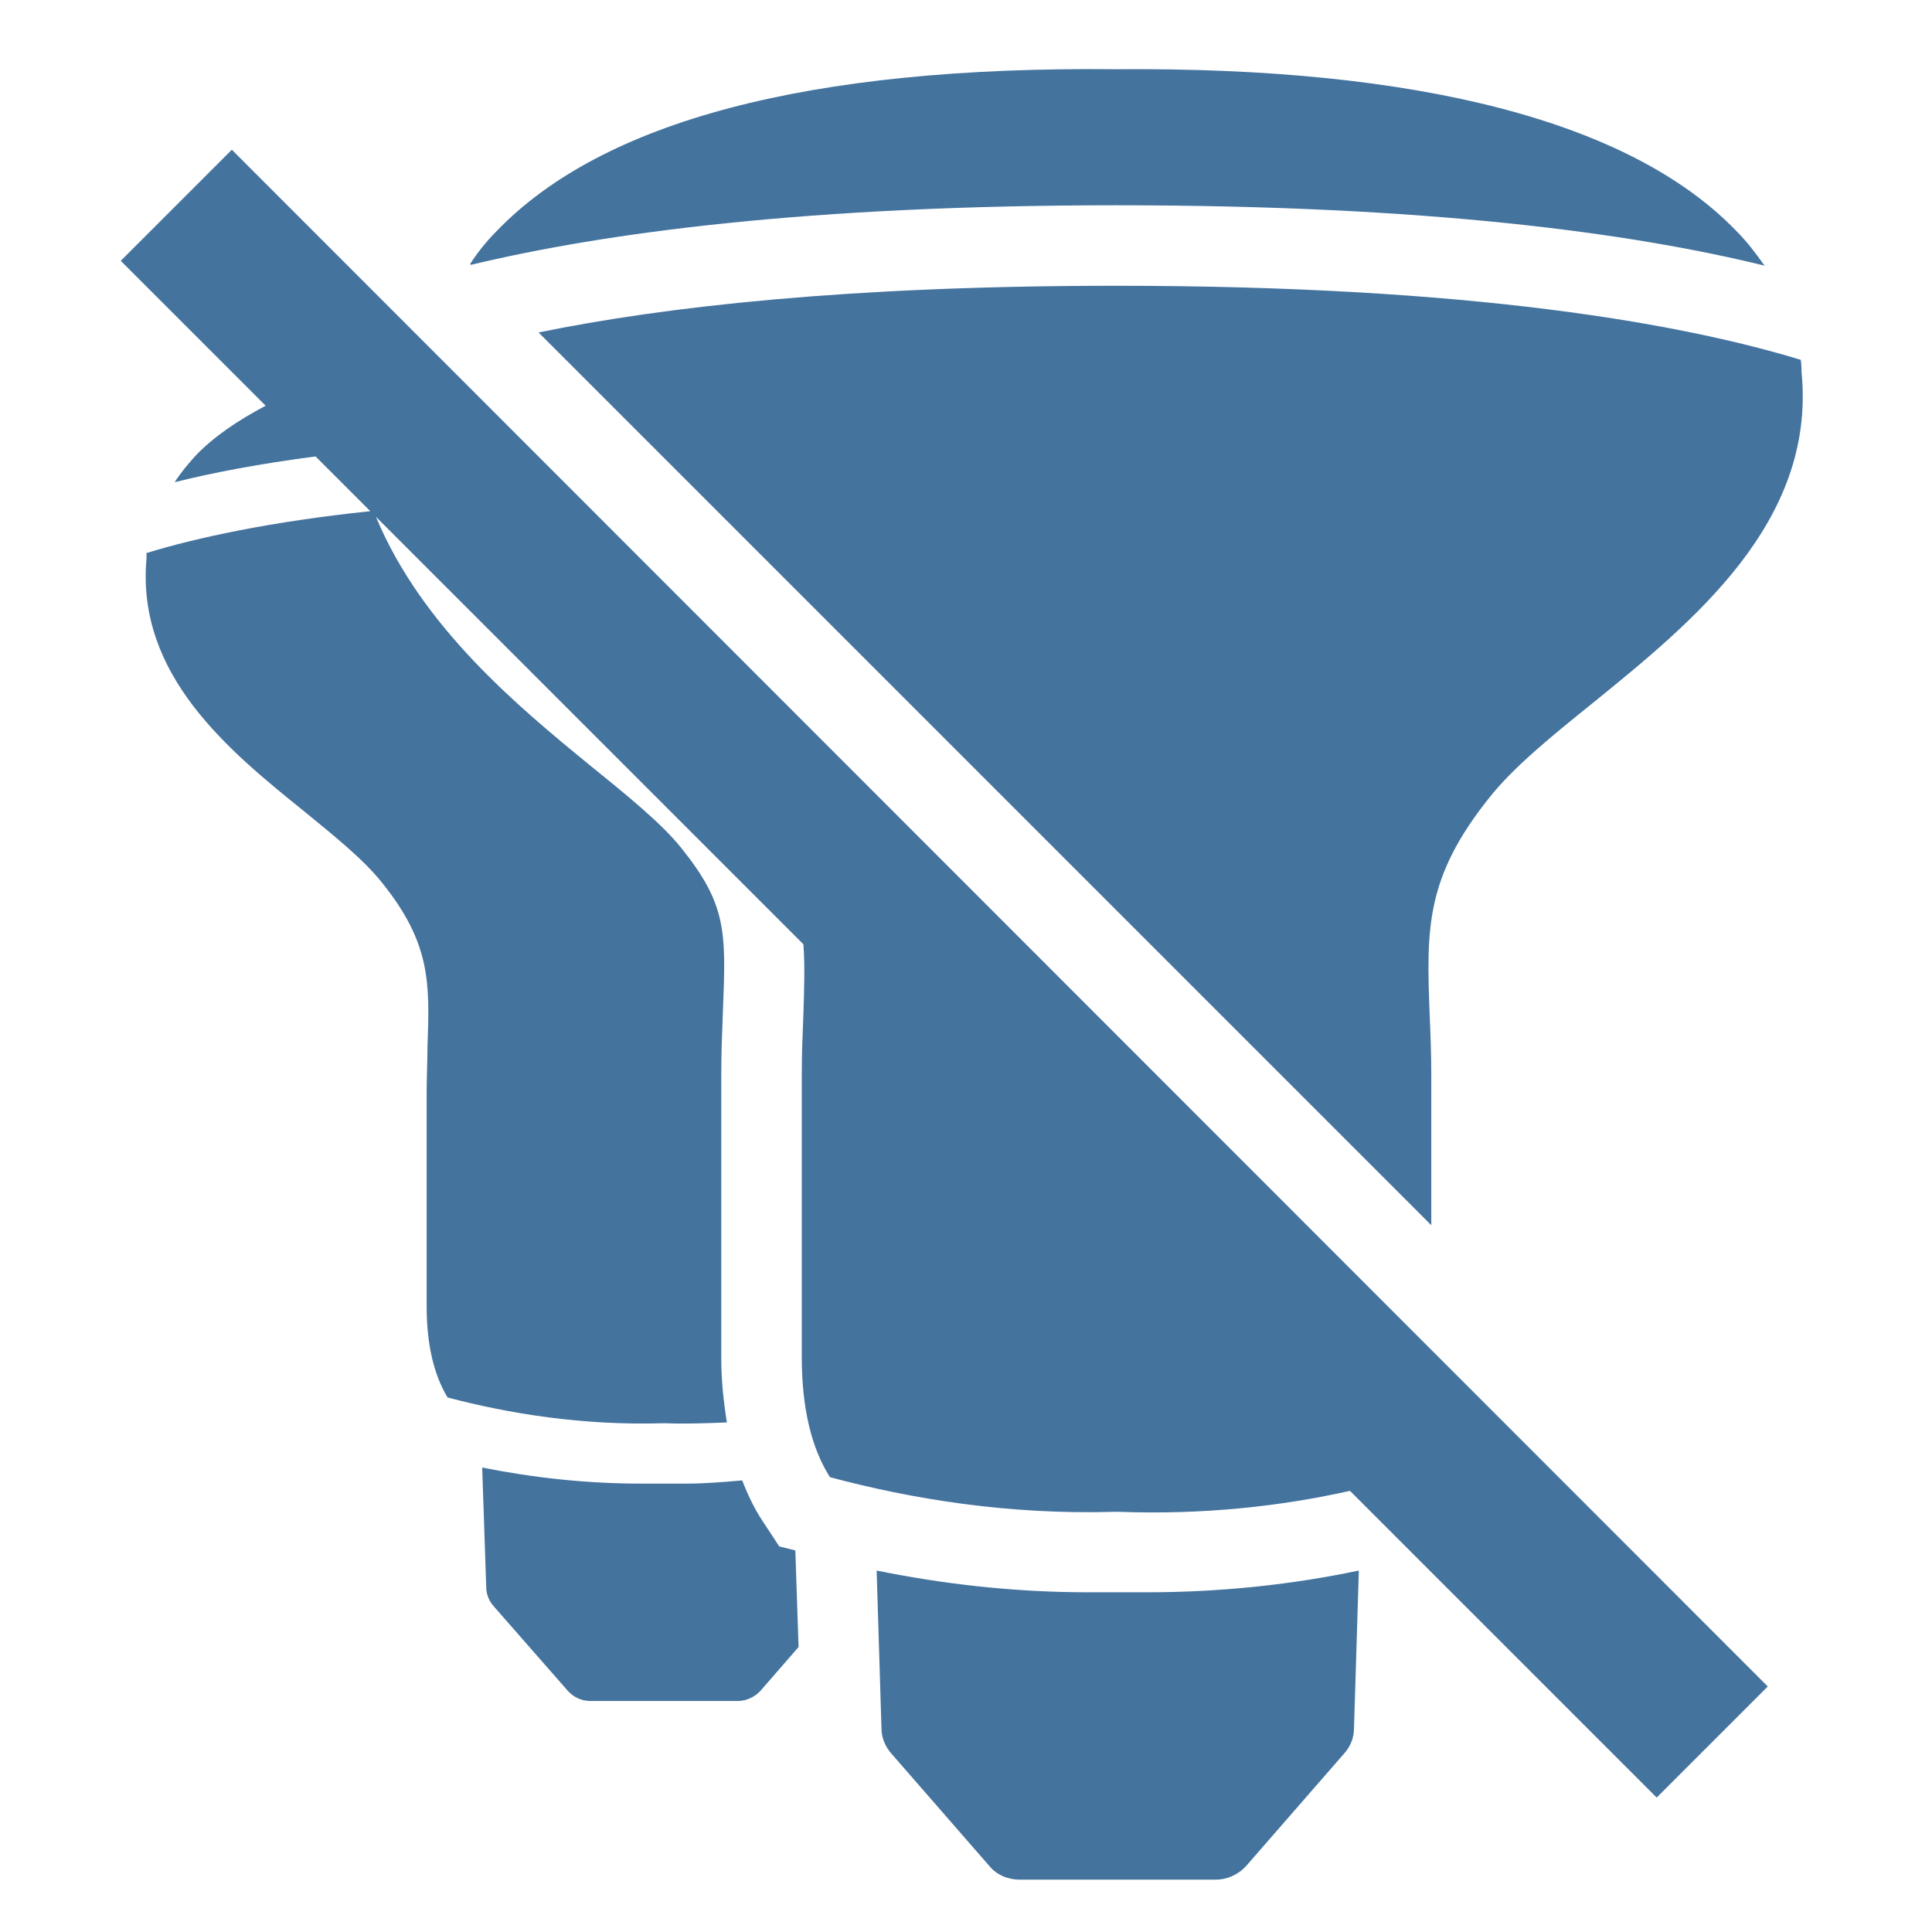 <svg viewBox="0 0 24 24" fill="#44739e" xmlns="http://www.w3.org/2000/svg"><title>hue:bulb-group-br30-off</title><desc>Source: https://github.com/arallsopp/hass-hue-icons</desc><path d="M1.5,3.24l1.8,1.8C2.96,5.22,2.66,5.42,2.43,5.66c-0.1,0.11-0.19,0.22-0.26,0.33 c0.48-0.12,1.06-0.23,1.75-0.32l0.68,0.68C3.36,6.48,2.44,6.68,1.82,6.87c0,0.04,0,0.07,0,0.07c-0.13,1.45,1.03,2.39,1.96,3.14 c0.38,0.31,0.74,0.6,0.97,0.89c0.6,0.75,0.59,1.24,0.56,2.04c0,0.18-0.01,0.37-0.01,0.57v2.65c0,0.47,0.09,0.85,0.26,1.13 c0.76,0.2,1.67,0.35,2.68,0.32h0.02c0.26,0.01,0.52,0,0.77-0.01c-0.04-0.25-0.07-0.51-0.07-0.8v-3.51c0-0.28,0.01-0.54,0.02-0.79 c0.04-1,0.05-1.33-0.52-2.04c-0.24-0.3-0.67-0.65-1.14-1.03C6.44,8.78,5.24,7.79,4.67,6.42l5.31,5.31C10,12,9.99,12.28,9.98,12.6 c-0.01,0.24-0.02,0.49-0.02,0.75v3.51c0,0.63,0.12,1.13,0.35,1.49c1.01,0.27,2.21,0.47,3.55,0.43h0.03 c1.06,0.04,2.03-0.07,2.88-0.26l3.81,3.81l1.38-1.38L2.88,1.86L1.5,3.24z M13.87,2.55c3.85,0,6.38,0.34,8.05,0.75c-0.1-0.14-0.21-0.29-0.35-0.43c-1.31-1.36-3.95-2.04-7.7-2.01 c-3.84-0.04-6.39,0.65-7.7,2.01C6.04,3,5.93,3.14,5.84,3.28l0.01,0.01C7.52,2.89,10.04,2.55,13.87,2.55z M6.69,4.13l11.09,11.09v-1.86c0-0.27-0.01-0.52-0.02-0.75c-0.04-1.06-0.06-1.7,0.74-2.7 c0.3-0.38,0.78-0.77,1.29-1.18c1.23-1,2.77-2.24,2.59-4.1c0-0.02,0-0.08-0.01-0.16c-1.48-0.45-4.08-0.92-8.51-0.92 C10.54,3.55,8.25,3.81,6.69,4.13z M13.88,19.78c-0.12,0-0.24,0-0.36,0c-0.96,0-1.84-0.11-2.63-0.27l0.06,1.96c0,0.12,0.05,0.23,0.12,0.31 l1.22,1.4c0.09,0.11,0.23,0.17,0.38,0.17h2.43c0.14,0,0.28-0.06,0.38-0.17l1.22-1.4c0.08-0.09,0.12-0.2,0.12-0.31l0.06-1.96 c-0.81,0.17-1.69,0.27-2.64,0.27C14.12,19.78,14,19.78,13.88,19.78z M9.68,19.21l-0.21-0.32c-0.1-0.15-0.18-0.32-0.25-0.5c-0.23,0.02-0.46,0.04-0.7,0.04c-0.09,0-0.18,0-0.27,0 s-0.19,0-0.28,0c-0.72,0-1.38-0.08-1.98-0.2l0.05,1.48c0,0.09,0.03,0.17,0.09,0.24L7.05,21c0.07,0.08,0.17,0.13,0.28,0.13h1.84 c0.1,0,0.21-0.05,0.28-0.13l0.47-0.54l-0.04-1.2L9.68,19.21z"/></svg>